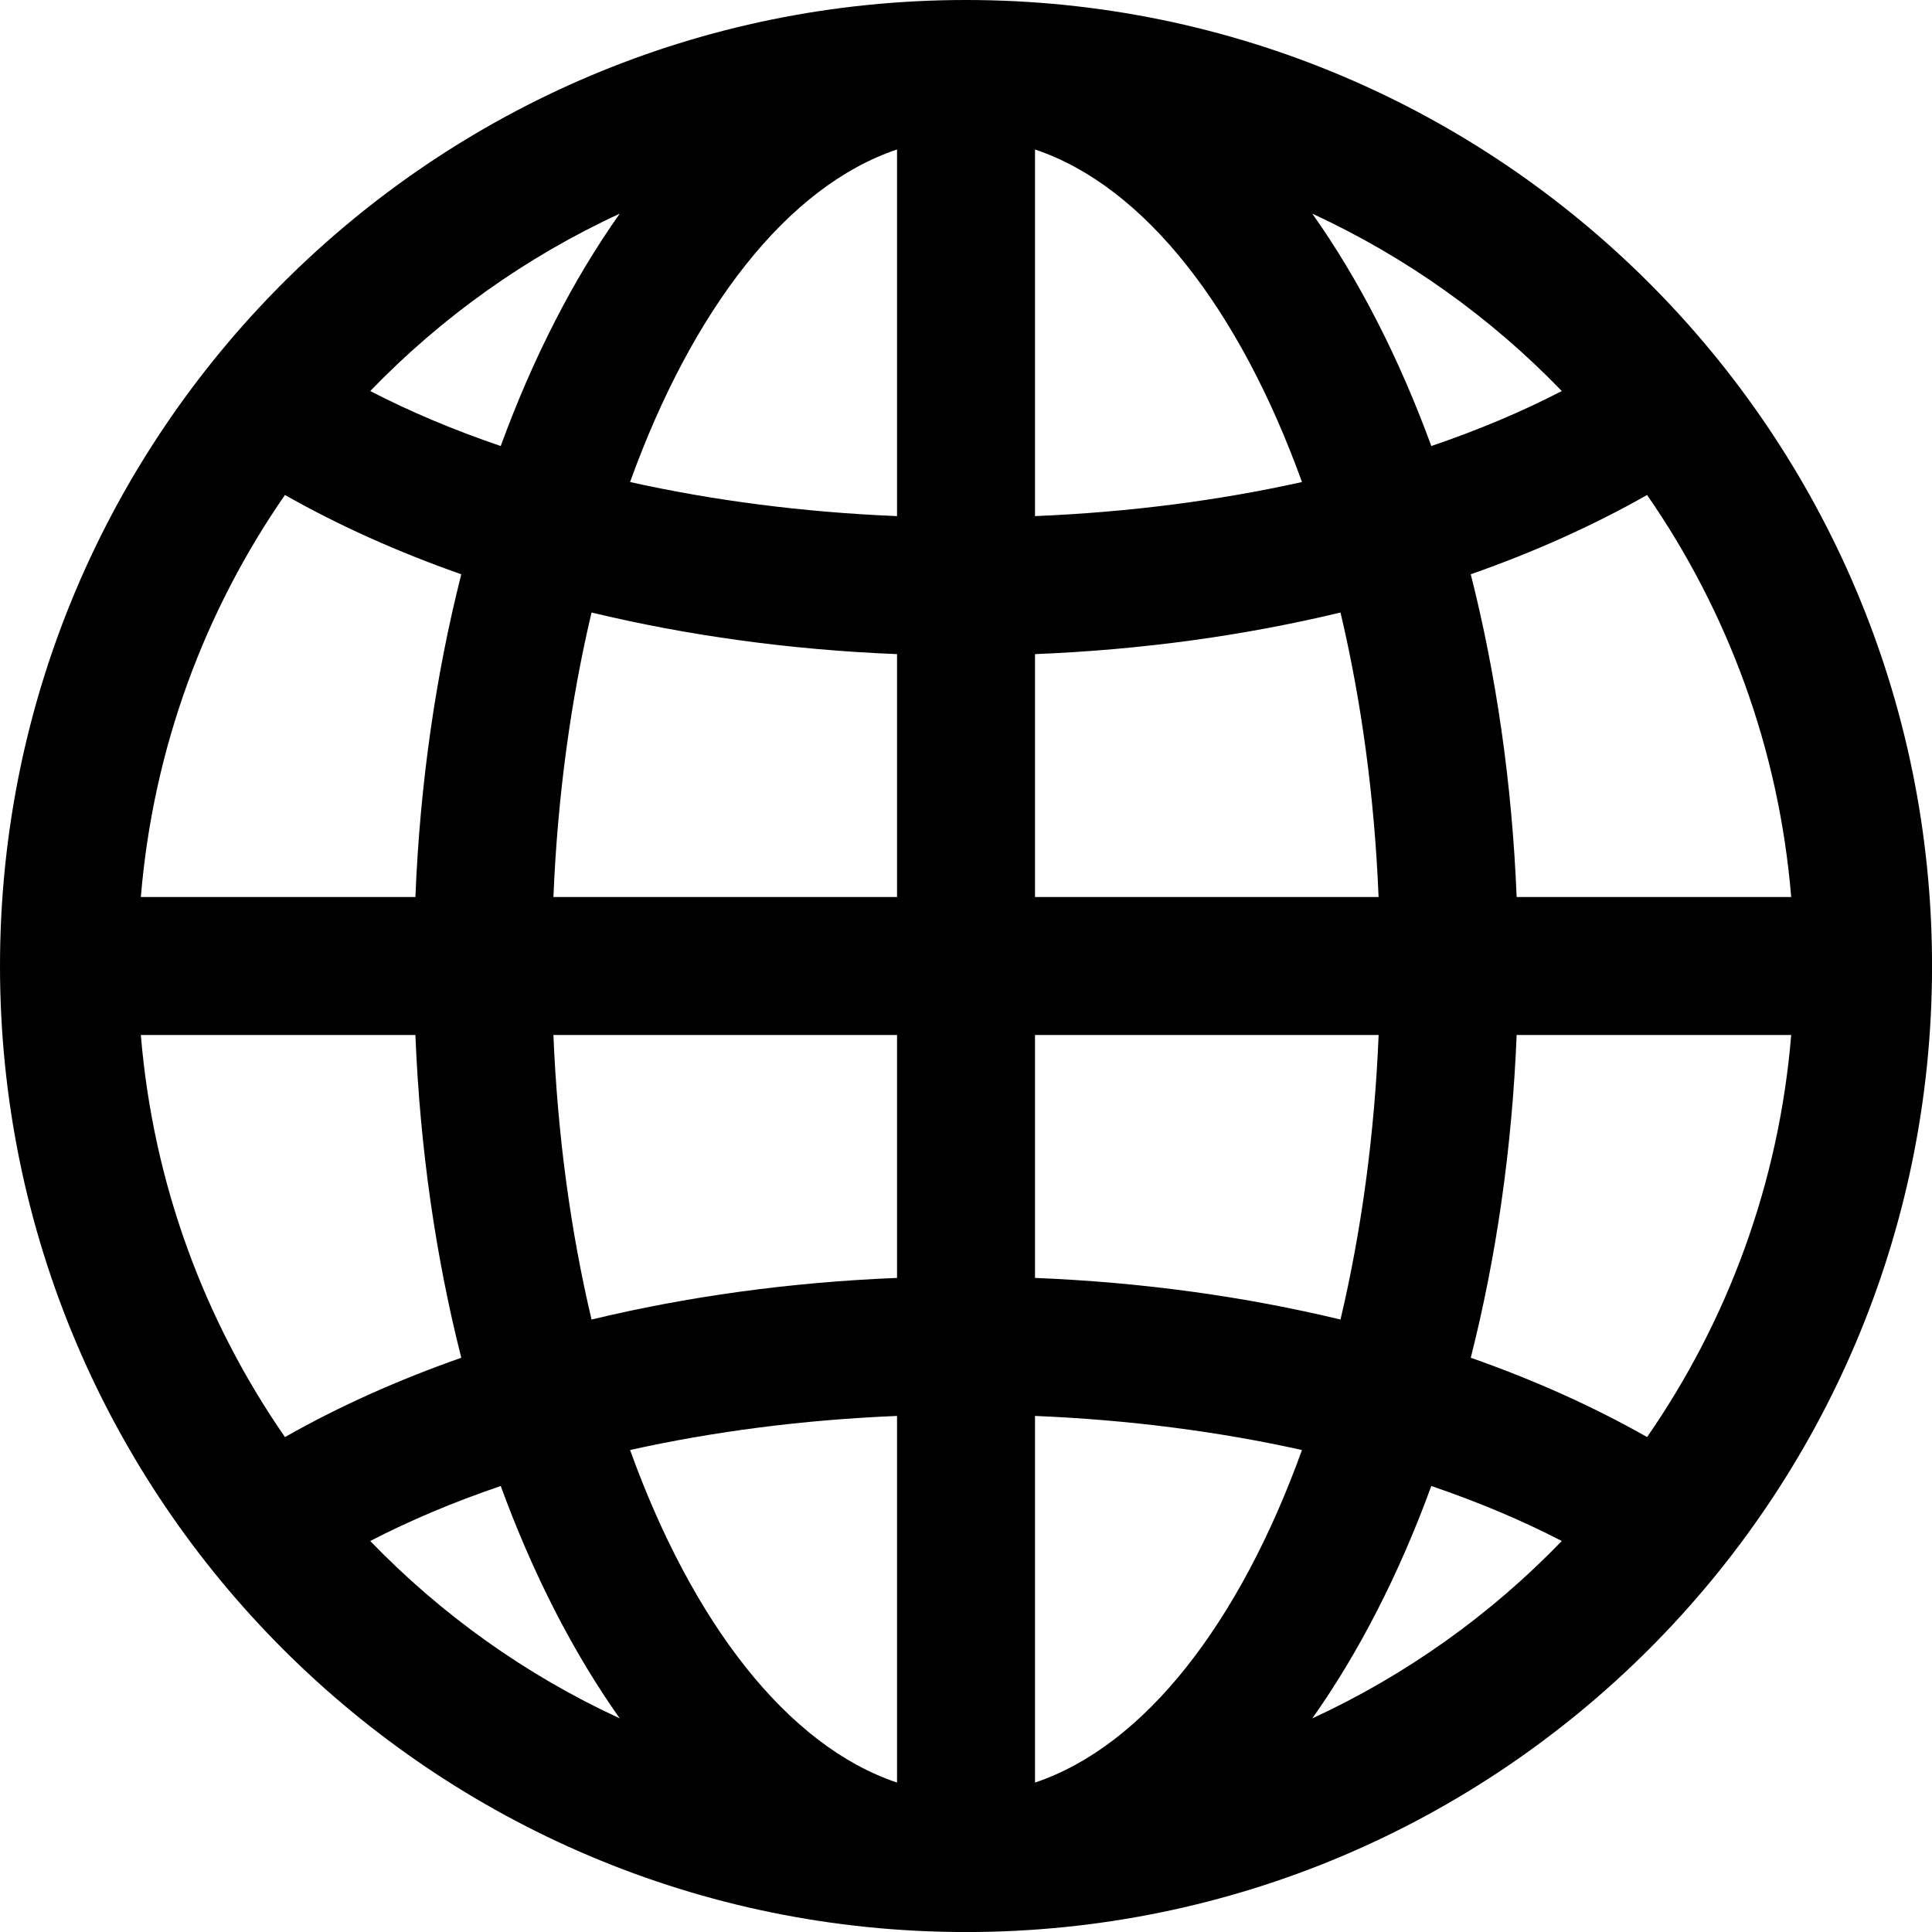 ﻿<?xml version="1.0" encoding="utf-8"?>

<svg xmlns="http://www.w3.org/2000/svg" xmlns:xlink="http://www.w3.org/1999/xlink" version="1.1" viewBox="15.833 15.833 44.333 44.333" preserveAspectRatio="xMidyMid meet">
	<path d="M 38,15.833C 50.242,15.833 60.167,25.758 60.167,38C 60.167,50.242 50.242,60.167 38,60.167C 25.758,60.167 15.833,50.242 15.833,38C 15.833,25.758 25.758,15.833 38,15.833 Z M 19.065,36.417L 25.365,36.417C 25.471,33.796 25.837,31.301 26.418,29.011C 24.947,28.494 23.59,27.883 22.372,27.191C 20.528,29.852 19.346,33.007 19.065,36.417 Z M 30.054,20.736C 27.897,21.731 25.958,23.118 24.329,24.806C 25.236,25.276 26.239,25.699 27.323,26.068C 28.064,24.042 28.988,22.241 30.054,20.736 Z M 36.417,36.417L 36.417,30.843C 33.946,30.744 31.588,30.413 29.407,29.888C 28.932,31.896 28.628,34.097 28.532,36.417L 36.417,36.417 Z M 36.417,19.263C 33.902,20.106 31.723,22.925 30.291,26.894C 32.189,27.316 34.252,27.587 36.417,27.676L 36.417,19.263 Z M 56.935,36.417C 56.654,33.007 55.472,29.852 53.628,27.191C 52.41,27.883 51.053,28.495 49.582,29.011C 50.163,31.301 50.529,33.796 50.635,36.417L 56.935,36.417 Z M 45.946,20.736C 47.012,22.241 47.936,24.042 48.677,26.068C 49.761,25.699 50.764,25.276 51.671,24.806C 50.042,23.118 48.103,21.731 45.946,20.736 Z M 39.583,36.417L 47.467,36.417C 47.372,34.097 47.068,31.896 46.593,29.888C 44.412,30.413 42.054,30.744 39.583,30.843L 39.583,36.417 Z M 39.583,19.263L 39.583,27.676C 41.748,27.587 43.811,27.316 45.709,26.894C 44.277,22.925 42.097,20.106 39.583,19.263 Z M 56.935,39.583L 50.635,39.583C 50.529,42.204 50.163,44.699 49.582,46.989C 51.053,47.505 52.41,48.117 53.628,48.809C 55.472,46.148 56.654,42.993 56.935,39.583 Z M 45.946,55.264C 48.103,54.269 50.042,52.882 51.671,51.194C 50.764,50.724 49.761,50.301 48.677,49.932C 47.936,51.958 47.012,53.759 45.946,55.264 Z M 39.583,39.583L 39.583,45.157C 42.054,45.256 44.412,45.587 46.593,46.112C 47.068,44.104 47.372,41.903 47.468,39.583L 39.583,39.583 Z M 39.583,56.737C 42.097,55.894 44.277,53.075 45.709,49.106C 43.811,48.684 41.748,48.413 39.583,48.324L 39.583,56.737 Z M 19.065,39.583C 19.346,42.993 20.528,46.148 22.372,48.809C 23.59,48.117 24.947,47.505 26.418,46.989C 25.837,44.699 25.471,42.204 25.365,39.583L 19.065,39.583 Z M 30.054,55.264C 28.988,53.759 28.064,51.958 27.323,49.932C 26.239,50.301 25.236,50.724 24.329,51.194C 25.958,52.882 27.897,54.269 30.054,55.264 Z M 36.417,39.583L 28.532,39.583C 28.628,41.903 28.932,44.104 29.407,46.112C 31.588,45.587 33.946,45.256 36.417,45.157L 36.417,39.583 Z M 36.417,56.737L 36.417,48.324C 34.252,48.413 32.189,48.684 30.291,49.106C 31.723,53.075 33.902,55.894 36.417,56.737 Z "/>
</svg>

